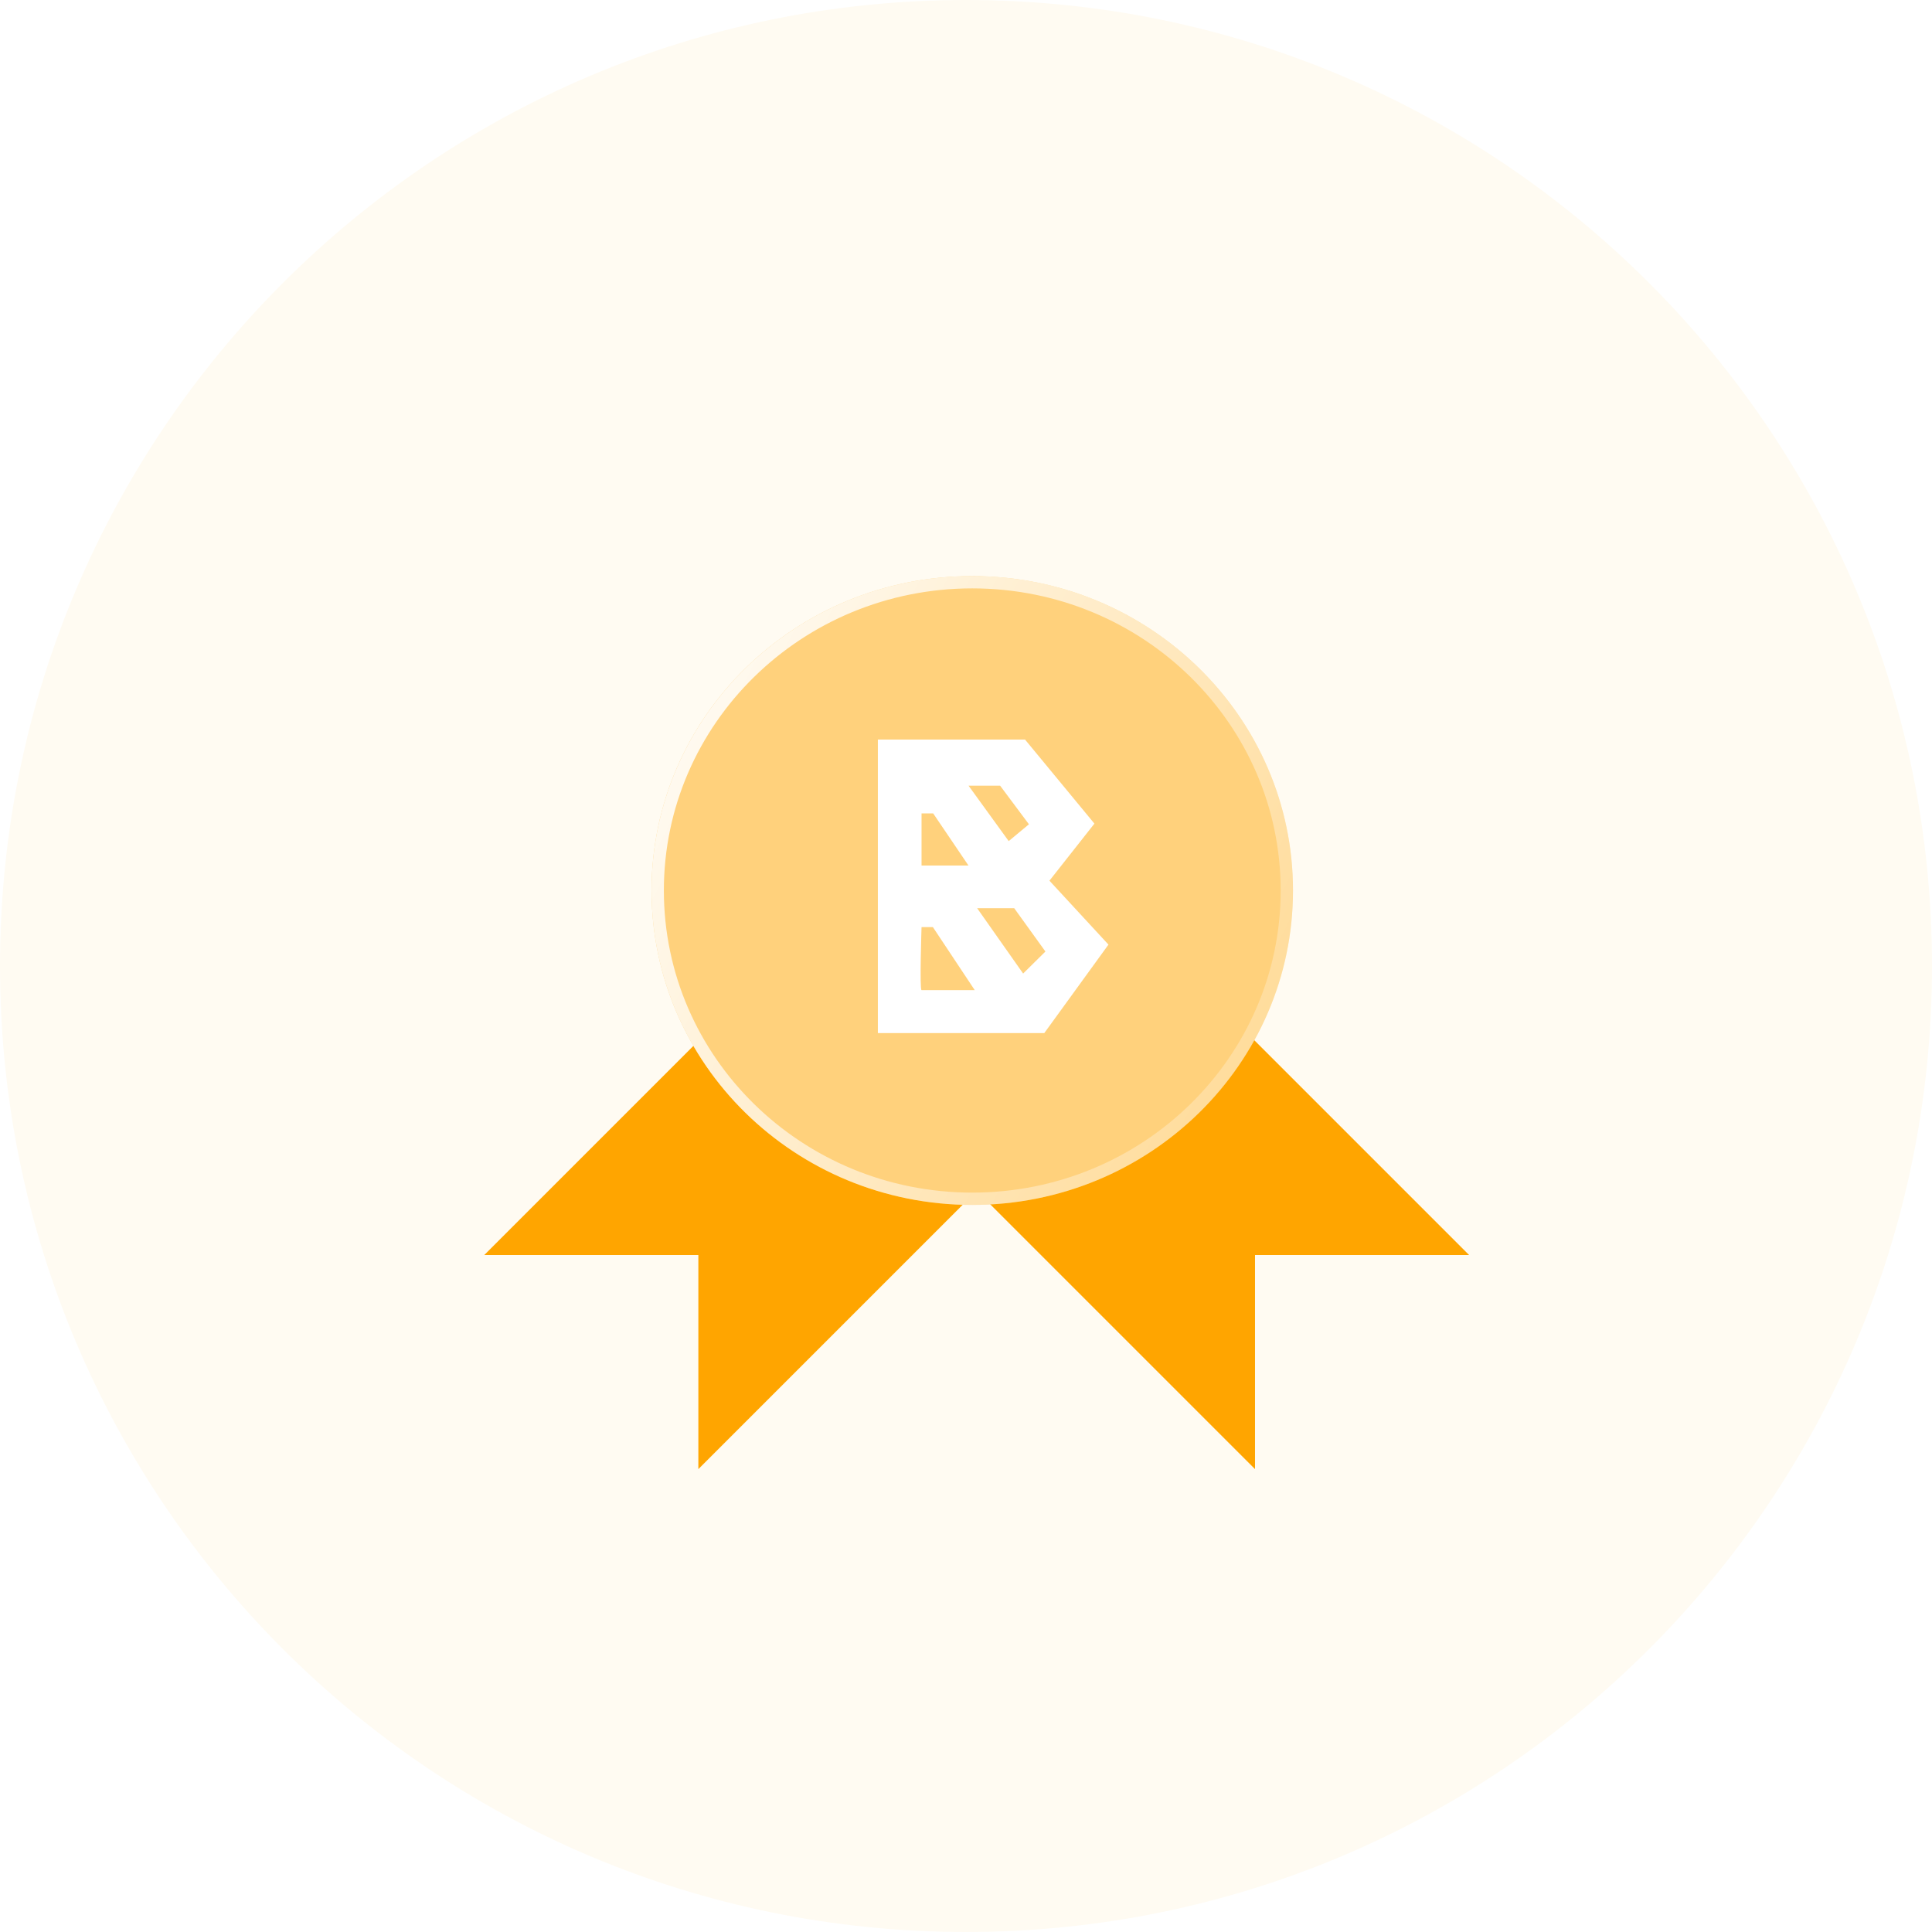 <svg width="96" height="96" viewBox="0 0 96 96" fill="none" xmlns="http://www.w3.org/2000/svg">
<path d="M48 96C74.51 96 96 74.51 96 48C96 21.49 74.51 0 48 0C21.49 0 0 21.49 0 48C0 74.51 21.49 96 48 96Z" fill="#FFFBF2"/>
<g filter="url(#filter0_b_2683_9850)">
<path d="M34.701 73L48.531 59.17L37.892 48.532L24.062 62.362H34.701V73Z" fill="#FFA500"/>
</g>
<path d="M62.361 73L48.531 59.17L59.169 48.532L72.999 62.362H62.361V73Z" fill="#FFA500"/>
<g filter="url(#filter1_b_2683_9850)">
<path fill-rule="evenodd" clip-rule="evenodd" d="M48.311 28.625C57.113 28.625 64.248 35.62 64.248 44.248C64.248 52.877 57.113 59.872 48.311 59.872C39.51 59.872 32.375 52.877 32.375 44.248C32.375 35.62 39.51 28.625 48.311 28.625Z" fill="#FFD17C"/>
<path d="M48.311 28.93C56.949 28.93 63.942 35.794 63.942 44.248C63.942 52.702 56.949 59.566 48.311 59.566C39.673 59.566 32.681 52.702 32.681 44.248C32.681 35.794 39.673 28.93 48.311 28.93Z" stroke="url(#paint0_linear_2683_9850)" stroke-width="0.612"/>
</g>
<path d="M52.146 43.761L54.381 40.925L50.934 36.749H43.621V51.332H51.891L55.079 46.937L52.146 43.761ZM49.696 39.041L51.127 40.958L50.122 41.794L48.127 39.041H49.696ZM45.791 40.417H46.369L48.124 43.009H45.791V40.417ZM45.791 49.197C45.688 49.197 45.791 46.068 45.791 46.068H46.355L48.433 49.197C48.433 49.197 45.892 49.197 45.791 49.197ZM50.839 48.375L48.553 45.127H50.395L51.946 47.28L50.839 48.375Z" fill="white"/>
<defs>
<filter id="filter0_b_2683_9850" x="11.006" y="35.475" width="50.582" height="50.582" filterUnits="userSpaceOnUse" color-interpolation-filters="sRGB">
<feFlood flood-opacity="0" result="BackgroundImageFix"/>
<feGaussianBlur in="BackgroundImageFix" stdDeviation="6.528"/>
<feComposite in2="SourceAlpha" operator="in" result="effect1_backgroundBlur_2683_9850"/>
<feBlend mode="normal" in="SourceGraphic" in2="effect1_backgroundBlur_2683_9850" result="shape"/>
</filter>
<filter id="filter1_b_2683_9850" x="19.318" y="15.568" width="57.985" height="57.361" filterUnits="userSpaceOnUse" color-interpolation-filters="sRGB">
<feFlood flood-opacity="0" result="BackgroundImageFix"/>
<feGaussianBlur in="BackgroundImageFix" stdDeviation="6.528"/>
<feComposite in2="SourceAlpha" operator="in" result="effect1_backgroundBlur_2683_9850"/>
<feBlend mode="normal" in="SourceGraphic" in2="effect1_backgroundBlur_2683_9850" result="shape"/>
</filter>
<linearGradient id="paint0_linear_2683_9850" x1="30.098" y1="31.465" x2="74.757" y2="54.985" gradientUnits="userSpaceOnUse">
<stop stop-color="white"/>
<stop offset="1" stop-color="white" stop-opacity="0"/>
</linearGradient>
</defs>
</svg>

